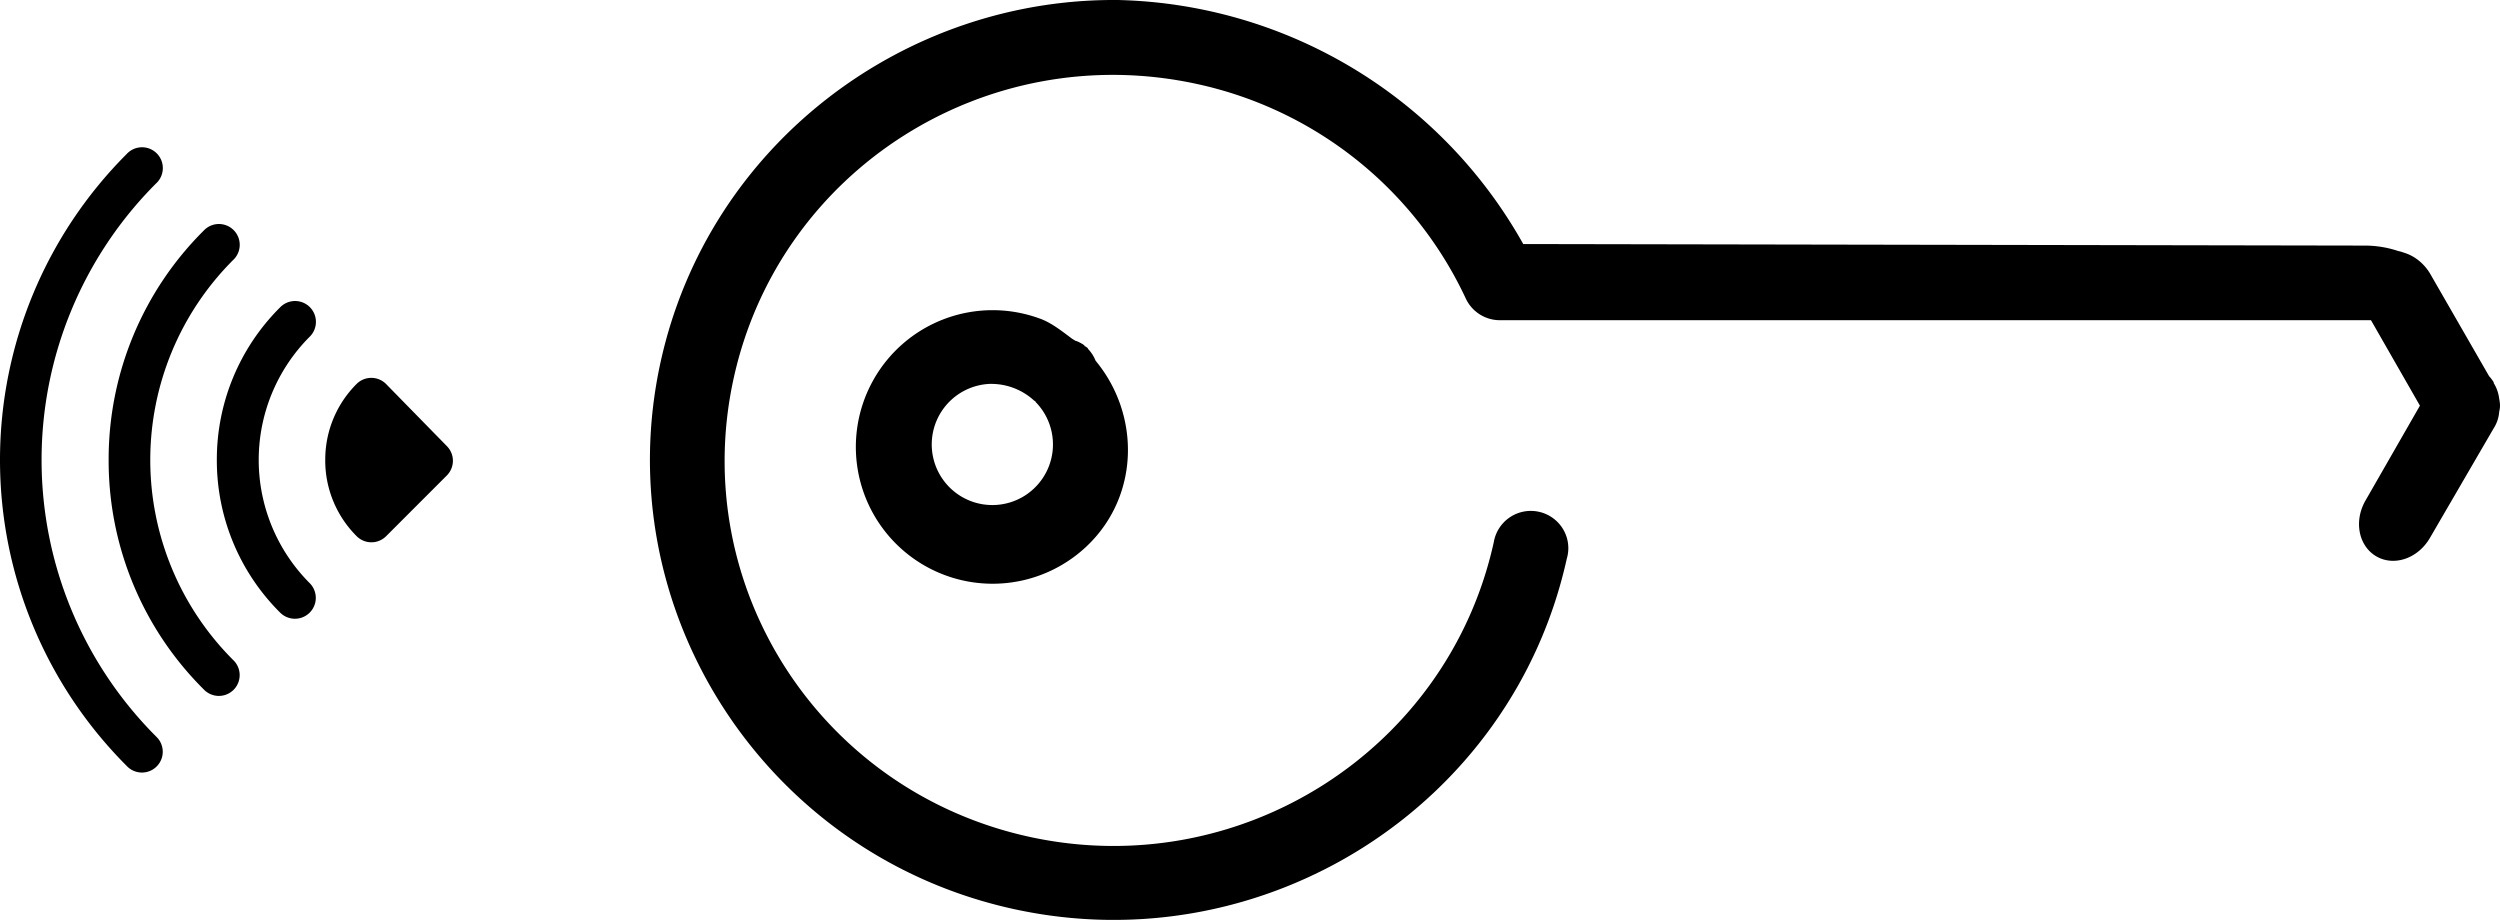 <svg xmlns="http://www.w3.org/2000/svg" width="567.536" height="208.833" viewBox="0 0 567.536 208.833">
    <g transform="translate(-516.702 -491.228)">
        <g id="noun-key-116139" transform="translate(524.241 315.647)">
            <path d="M246.71,175.59c-48.906-.656-93.375,32.844-104.25,82.027-12.43,56.211,23.582,112.03,80.262,124.36s112.99-23.348,125.42-79.555v0a8.372,8.372,0,0,0-.82-6.676,8.533,8.533,0,0,0-15.762,2.973c-10.461,47.293-57.625,77.227-105.31,66.855s-77.668-56.961-67.207-104.25,57.449-77.051,105.13-66.68a87.872,87.872,0,0,1,61.035,48.688h0a8.533,8.533,0,0,0,7.582,4.938c.238.012.473.012.707,0h197.21l11.113,19.4-12.348,21.52c-2.7,4.68-1.594,10.355,2.469,12.7s9.473.449,12.172-4.234l14.465-24.871a7.893,7.893,0,0,0,1.234-3.7,9.344,9.344,0,0,0,.176-1.059c0-.211.012-.488,0-.707a9.886,9.886,0,0,0-.176-1.234,8.592,8.592,0,0,0-1.234-3.527v-.176a8.317,8.317,0,0,0-1.059-1.41L544.117,237.68a11.125,11.125,0,0,0-3.352-3.527,9.98,9.98,0,0,0-2.644-1.234,8.006,8.006,0,0,0-1.234-.352,23.924,23.924,0,0,0-7.41-1.234l-190.69-.352c-.219,0-.328,0-.527,0a108.322,108.322,0,0,0-91.551-55.387Z"/>
            <path d="M228.59,247.93a31.05,31.05,0,1,0,11.45,50.785c11.121-11.418,11.1-29.227,1.137-41.246l0,0a8.422,8.422,0,0,0-1.7-2.664c-.039-.078-.078-.156-.121-.234-.156-.121-.316-.234-.477-.344-.047-.043-.133-.012-.176-.055h0c-.039-.078-.078-.156-.121-.234a8.673,8.673,0,0,0-1.664-.9c-.1-.078-.258-.035-.355-.109-.211-.145-.43-.273-.652-.4-2.367-1.746-4.648-3.617-7.32-4.605Zm-11.2,14.8a14.393,14.393,0,0,1,9.887,3.844c.051.055.129,0,.176.055v0c.043.078.082.152.125.23a13.759,13.759,0,1,1-10.187-4.137Z"/>
        </g>
        <g id="noun-wifi-1069776" transform="translate(419.622 764.194) rotate(-90)">
            <path d="M238.014,125.851a98.245,98.245,0,0,0-138.93,0,4.723,4.723,0,1,0,6.675,6.676,88.8,88.8,0,0,1,125.581,0,4.724,4.724,0,1,0,6.675-6.676Z" transform="translate(0)"/>
            <path d="M213.034,184.8a73.151,73.151,0,0,0-52.067,21.57,4.723,4.723,0,1,0,6.675,6.676,64.19,64.19,0,0,1,90.768,0,4.724,4.724,0,1,0,6.676-6.676,73.156,73.156,0,0,0-52.052-21.57Z" transform="translate(-44.485 -63.056)"/>
            <path d="M257.841,272.159A48.7,48.7,0,0,0,223.2,286.518a4.737,4.737,0,1,0,6.66,6.739,39.583,39.583,0,0,1,55.972,0,4.732,4.732,0,1,0,6.644-6.739,48.7,48.7,0,0,0-34.638-14.359Z" transform="translate(-89.291 -125.855)"/>
            <path d="M302.208,359.689a24.251,24.251,0,0,0-17.32,7.149,4.725,4.725,0,0,0,0,6.66L298.7,387.306h0a4.722,4.722,0,0,0,6.644,0L319.448,373.5a4.724,4.724,0,0,0,0-6.707,24.247,24.247,0,0,0-17.24-7.1Z" transform="translate(-133.659 -188.775)"/>
        </g>
    </g>
</svg>

